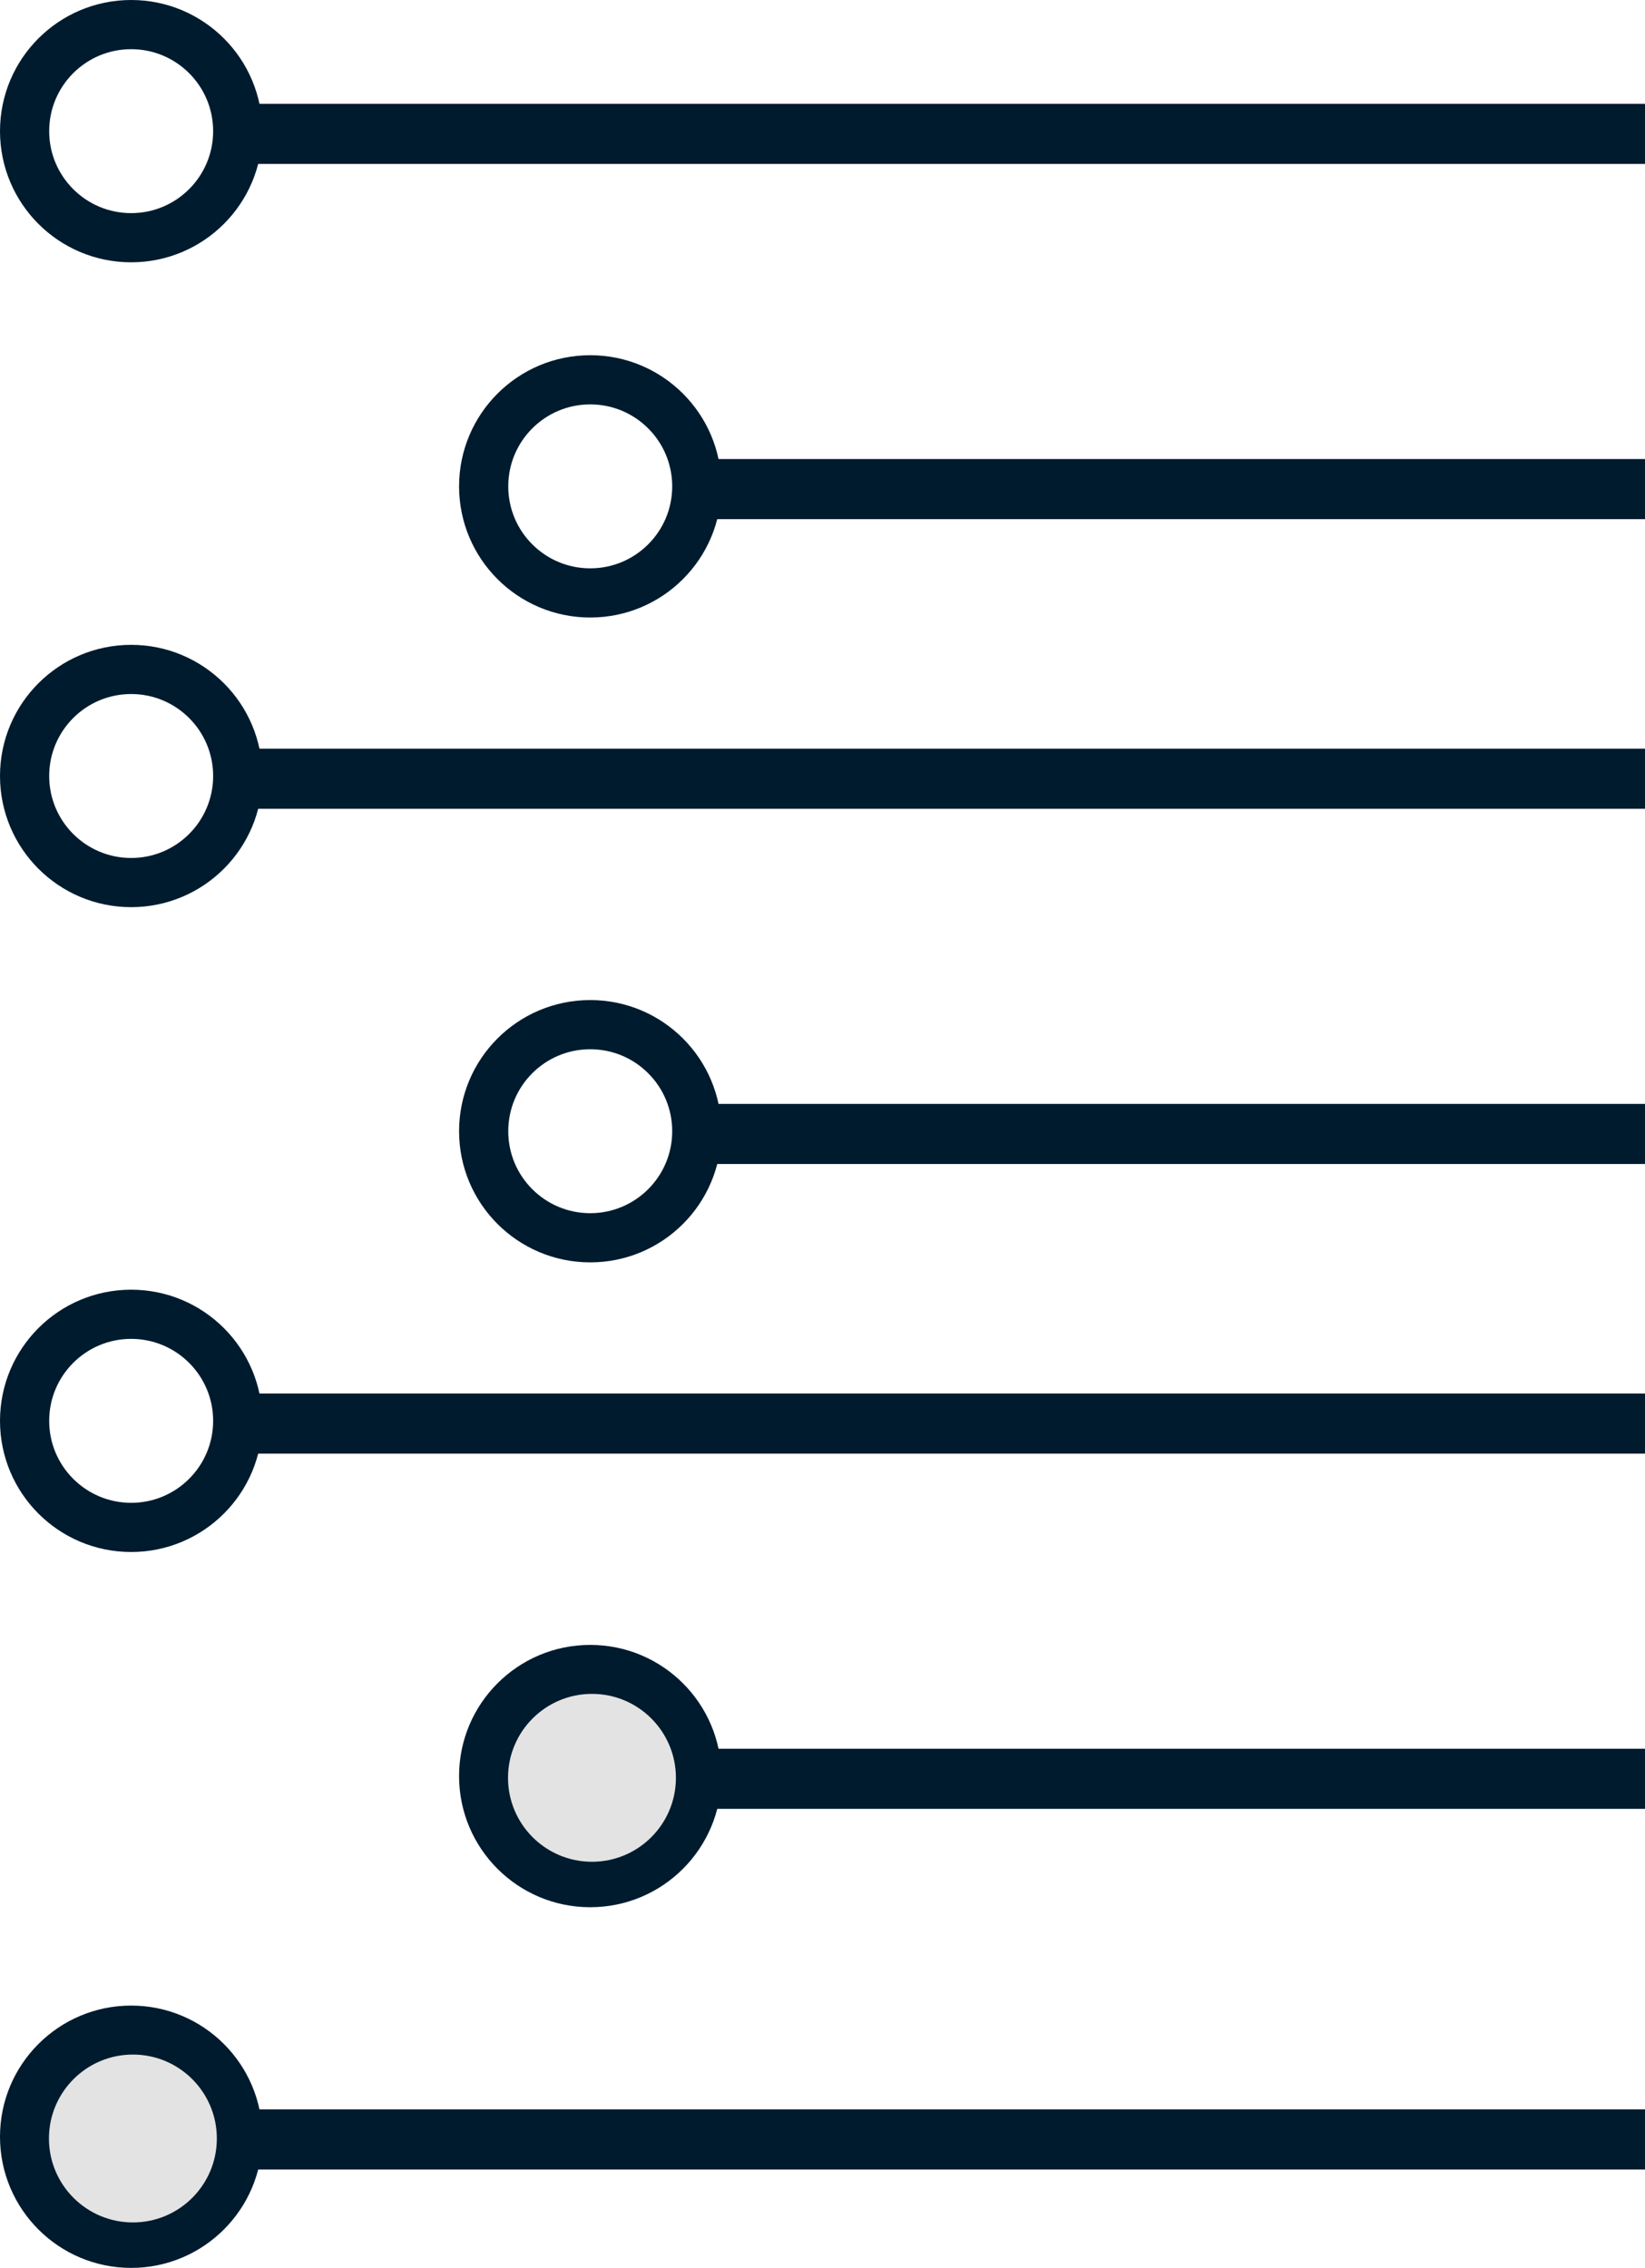 <svg width="301" height="415" viewBox="0 0 301 415" fill="none" xmlns="http://www.w3.org/2000/svg">
<rect x="45" y="19" width="299" height="11" fill="#001B2E"/>
<circle cx="24" cy="24" r="19.5" stroke="#001B2E" stroke-width="9"/>
<rect x="129" y="84" width="299" height="11" fill="#001B2E"/>
<circle cx="108" cy="89" r="19.5" stroke="#001B2E" stroke-width="9"/>
<rect x="45" y="137" width="299" height="11" fill="#001B2E"/>
<circle cx="24" cy="142" r="19.5" stroke="#001B2E" stroke-width="9"/>
<rect x="129" y="202" width="299" height="11" fill="#001B2E"/>
<circle cx="108" cy="207" r="19.5" stroke="#001B2E" stroke-width="9"/>
<rect x="45" y="255" width="299" height="11" fill="#001B2E"/>
<circle cx="24" cy="260" r="19.5" stroke="#001B2E" stroke-width="9"/>
<rect x="129" y="320" width="299" height="11" fill="#001B2E"/>
<circle cx="108" cy="325" r="24" fill="#001B2E"/>
<circle cx="108.317" cy="325.321" r="15.36" fill="#E3E3E3"/>
<rect x="45" y="386" width="299" height="11" fill="#001B2E"/>
<circle cx="24" cy="391" r="24" fill="#001B2E"/>
<circle cx="24.317" cy="391.321" r="15.36" fill="#E3E3E3"/>
</svg>
